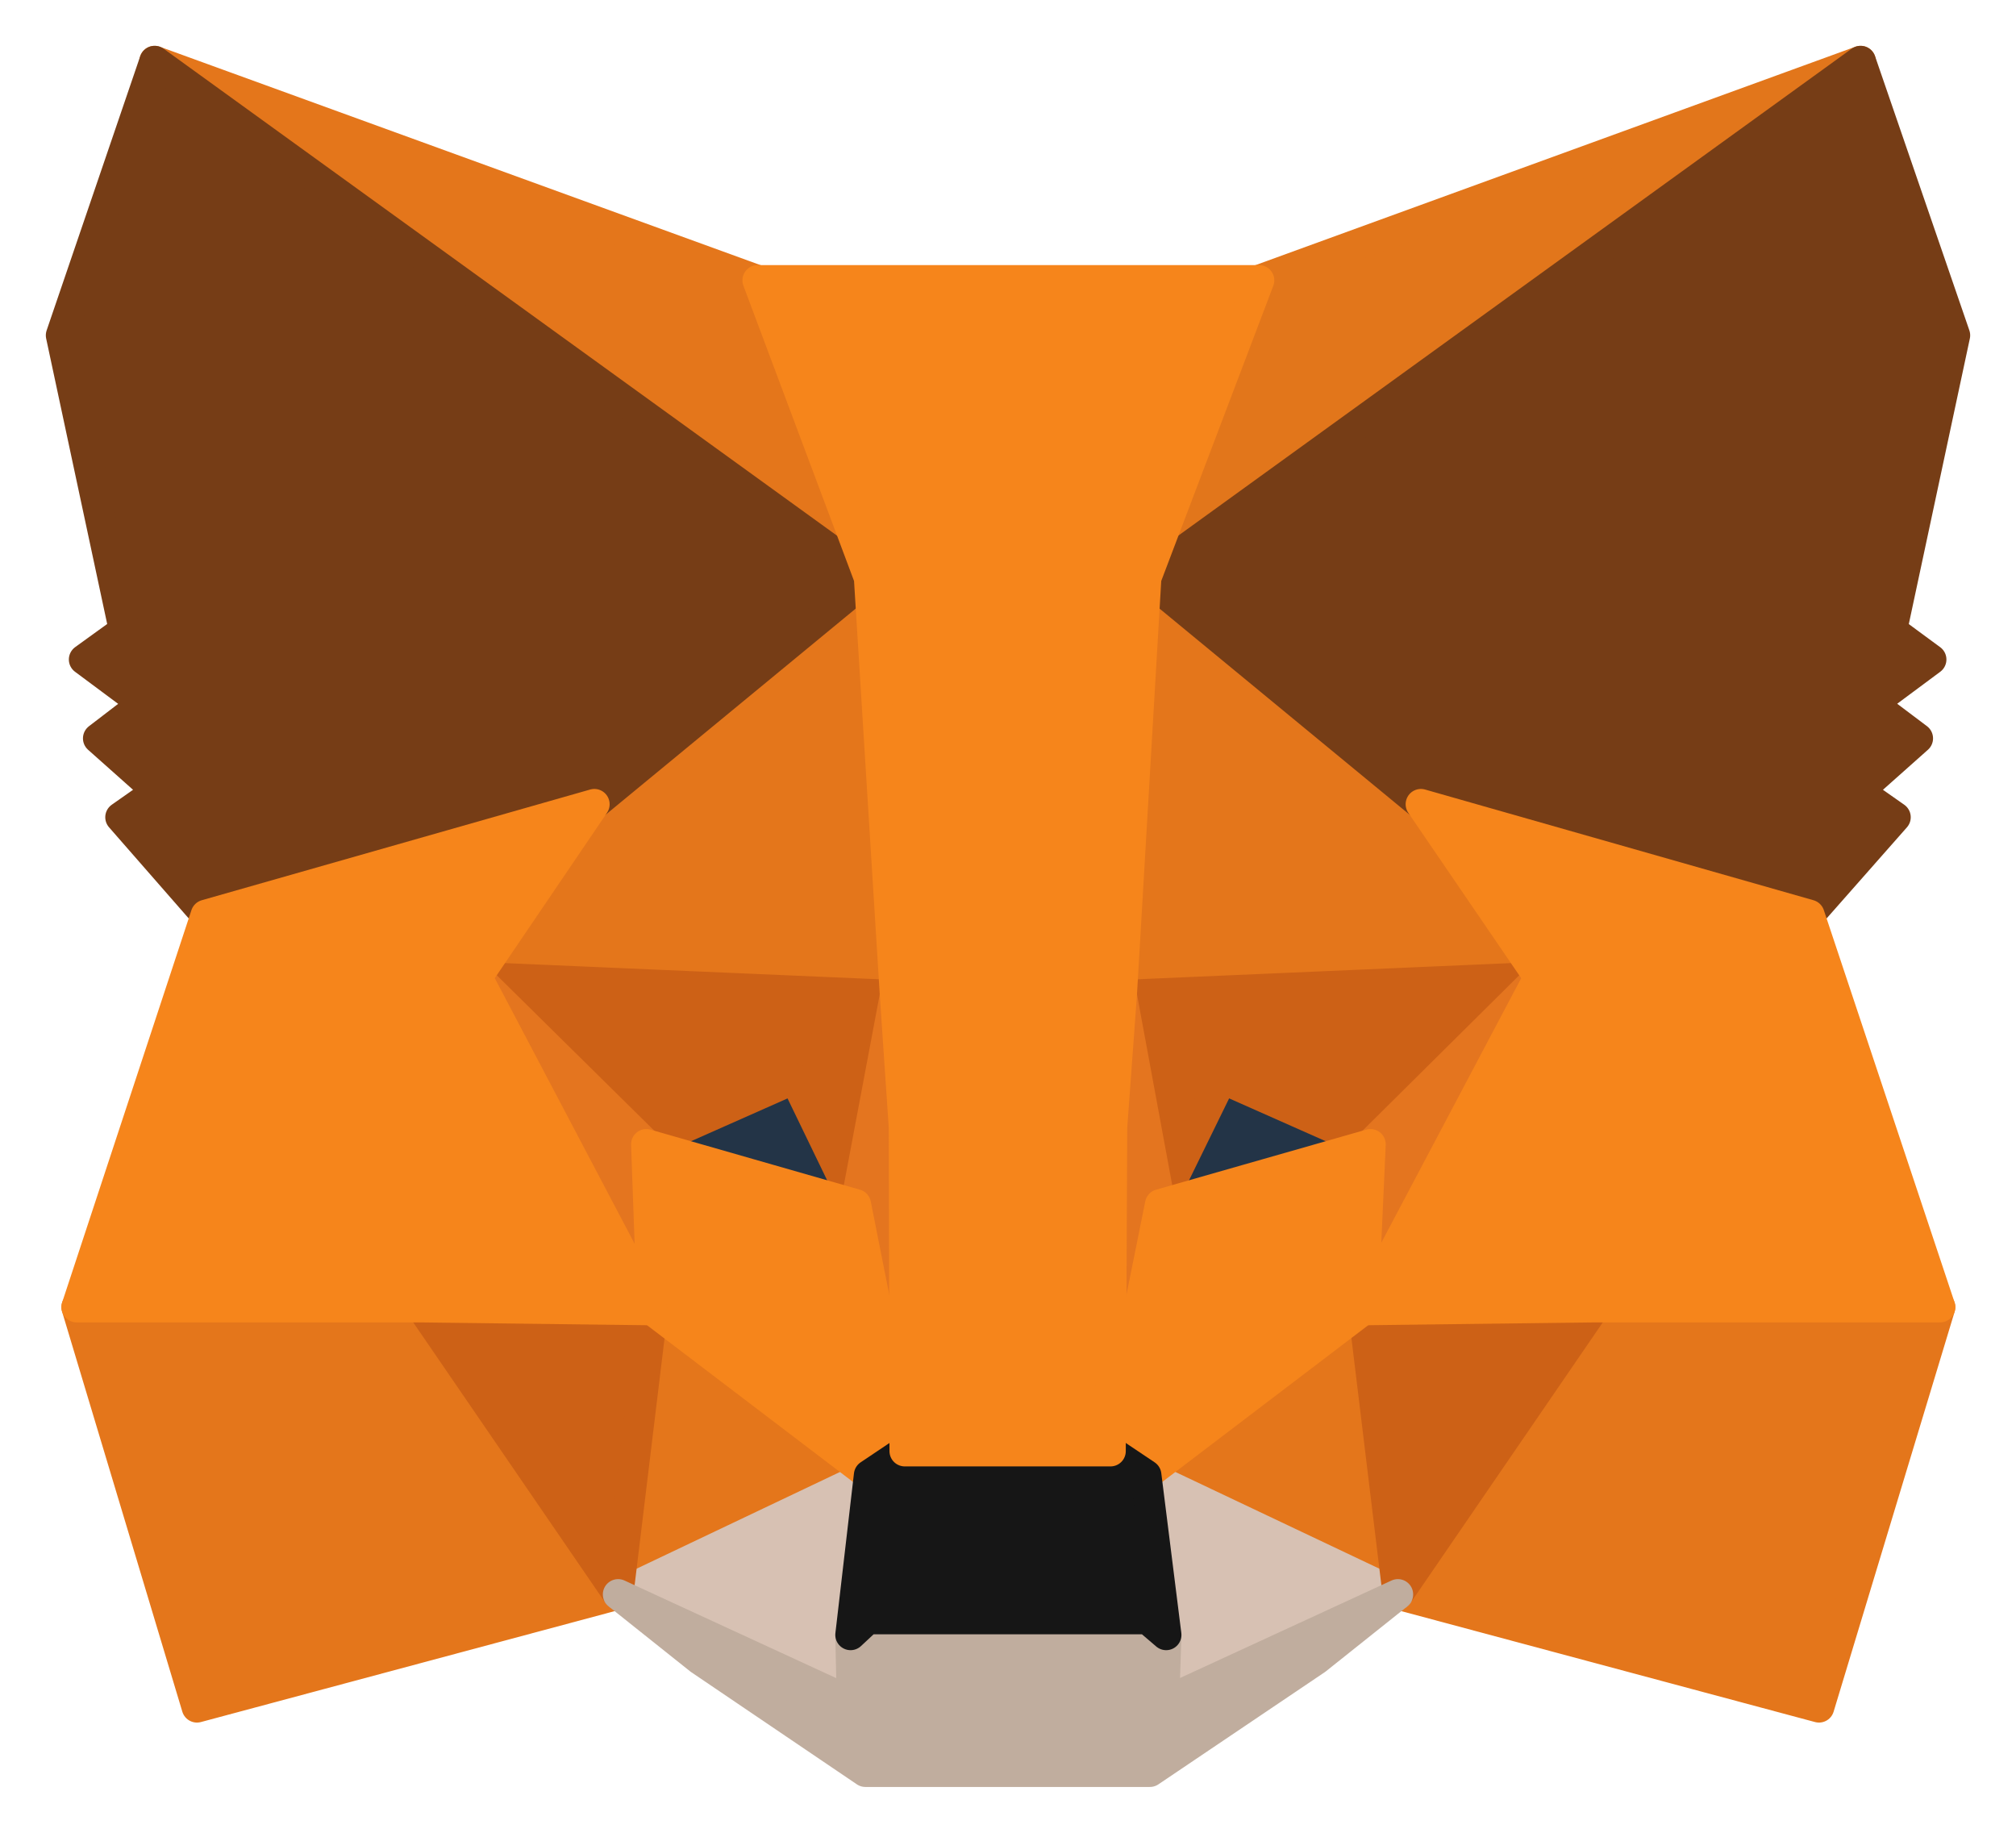 <svg width="33px" height="30px" viewBox="0 0 33 30" version="1.1" xmlns="http://www.w3.org/2000/svg">
    <g id="Page-1" stroke="none" stroke-width="1" fill="none" fill-rule="evenodd" stroke-linecap="round" stroke-linejoin="round">
        <g id="Erigolem-homepage" transform="translate(-1055, -45)" fill-rule="nonzero" stroke-width="0.5">
            <g id="METAMASK_BUTTON" transform="translate(1020, 34)">
                <g id="MetaMask_Fox" transform="translate(36, 12)">
                    <polygon id="Path" stroke="#E2761B" fill="#E2761B" points="29.456 0 17.36 8.753 19.597 3.589"></polygon>
                    <g id="Group" transform="translate(0.255, 0)" fill="#E4761B" stroke="#E4761B">
                        <polygon id="Path" points="1.276 0 13.275 8.836 11.148 3.589"></polygon>
                        <polygon id="Path" points="24.849 20.289 21.627 25.098 28.52 26.946 30.502 20.396"></polygon>
                        <polygon id="Path" points="0 20.396 1.969 26.946 8.862 25.098 5.641 20.289"></polygon>
                        <polygon id="Path" points="8.473 12.164 6.553 14.995 13.397 15.291 13.154 8.125"></polygon>
                        <polygon id="Path" points="22.004 12.164 17.263 8.042 17.105 15.291 23.937 14.995"></polygon>
                        <polygon id="Path" points="8.862 25.098 12.971 23.144 9.422 20.443"></polygon>
                        <polygon id="Path" points="17.506 23.144 21.627 25.098 21.056 20.443"></polygon>
                    </g>
                    <g id="Group" transform="translate(9.118, 23.144)" fill="#D7C1B3" stroke="#D7C1B3">
                        <polygon id="Path" points="12.765 1.954 8.644 7.01325317e-15 8.972 2.618 8.935 3.719"></polygon>
                        <polygon id="Path" points="0 1.954 3.829 3.719 3.805 2.618 4.109 7.01325317e-15"></polygon>
                    </g>
                    <polygon id="Path" stroke="#233447" fill="#233447" points="13.008 18.714 9.58 17.731 11.999 16.653"></polygon>
                    <polygon id="Path" stroke="#233447" fill="#233447" points="17.98 18.714 18.989 16.653 21.42 17.731"></polygon>
                    <g id="Group" transform="translate(5.896, 14.995)" fill="#CD6116" stroke="#CD6116">
                        <polygon id="Path" points="3.222 10.103 3.805 5.294 0 5.401"></polygon>
                        <polygon id="Path" points="15.403 5.294 15.986 10.103 19.208 5.401"></polygon>
                        <polygon id="Path" points="18.296 7.01325317e-15 11.464 0.296 12.096 3.719 13.105 1.658 15.536 2.736"></polygon>
                        <polygon id="Path" points="3.684 2.736 6.115 1.658 7.112 3.719 7.756 0.296 0.912 7.01325317e-15"></polygon>
                    </g>
                    <g id="Group" transform="translate(6.808, 14.995)" fill="#E4751F" stroke="#E4751F">
                        <polygon id="Path" points="0 0 2.869 5.448 2.772 2.736"></polygon>
                        <polygon id="Path" points="14.625 2.736 14.503 5.448 17.384 0"></polygon>
                        <polygon id="Path" points="6.844 0.296 6.2 3.719 7.002 7.758 7.185 2.44"></polygon>
                        <polygon id="Path" points="10.552 0.296 10.224 2.428 10.37 7.758 11.184 3.719"></polygon>
                    </g>
                    <polygon id="Path" stroke="#F6851B" fill="#F6851B" points="17.992 18.714 17.178 22.753 17.761 23.144 21.311 20.443 21.433 17.731"></polygon>
                    <polygon id="Path" stroke="#F6851B" fill="#F6851B" points="9.58 17.731 9.677 20.443 13.227 23.144 13.81 22.753 13.008 18.714"></polygon>
                    <polygon id="Path" stroke="#C0AD9E" fill="#C0AD9E" points="18.053 26.863 18.089 25.761 17.785 25.501 13.202 25.501 12.923 25.761 12.947 26.863 9.118 25.098 10.455 26.164 13.166 28 17.822 28 20.545 26.164 21.882 25.098"></polygon>
                    <polygon id="Path" stroke="#161616" fill="#161616" points="17.761 23.144 17.178 22.753 13.81 22.753 13.227 23.144 12.923 25.761 13.202 25.501 17.785 25.501 18.089 25.761"></polygon>
                    <g id="Group" fill="#763D16" stroke="#763D16">
                        <polygon id="Path" points="29.967 9.321 31 4.489 29.456 0 17.761 8.457 22.259 12.164 28.617 13.976 30.027 12.377 29.42 11.951 30.392 11.086 29.638 10.518 30.611 9.795"></polygon>
                        <polygon id="Path" points="0 4.489 1.033 9.321 0.377 9.795 1.349 10.518 0.608 11.086 1.58 11.951 0.973 12.377 2.371 13.976 8.729 12.164 13.227 8.457 1.532 0"></polygon>
                    </g>
                    <polygon id="Path" stroke="#F6851B" fill="#F6851B" points="28.617 13.976 22.259 12.164 24.192 14.995 21.311 20.443 25.104 20.396 30.757 20.396"></polygon>
                    <polygon id="Path" stroke="#F6851B" fill="#F6851B" points="8.729 12.164 2.371 13.976 0.255 20.396 5.896 20.396 9.677 20.443 6.808 14.995"></polygon>
                    <polygon id="Path" stroke="#F6851B" fill="#F6851B" points="17.36 15.291 17.761 8.457 19.609 3.589 11.403 3.589 13.227 8.457 13.652 15.291 13.798 17.447 13.81 22.753 17.178 22.753 17.202 17.447"></polygon>
                </g>
            </g>
        </g>
    </g>
</svg>
